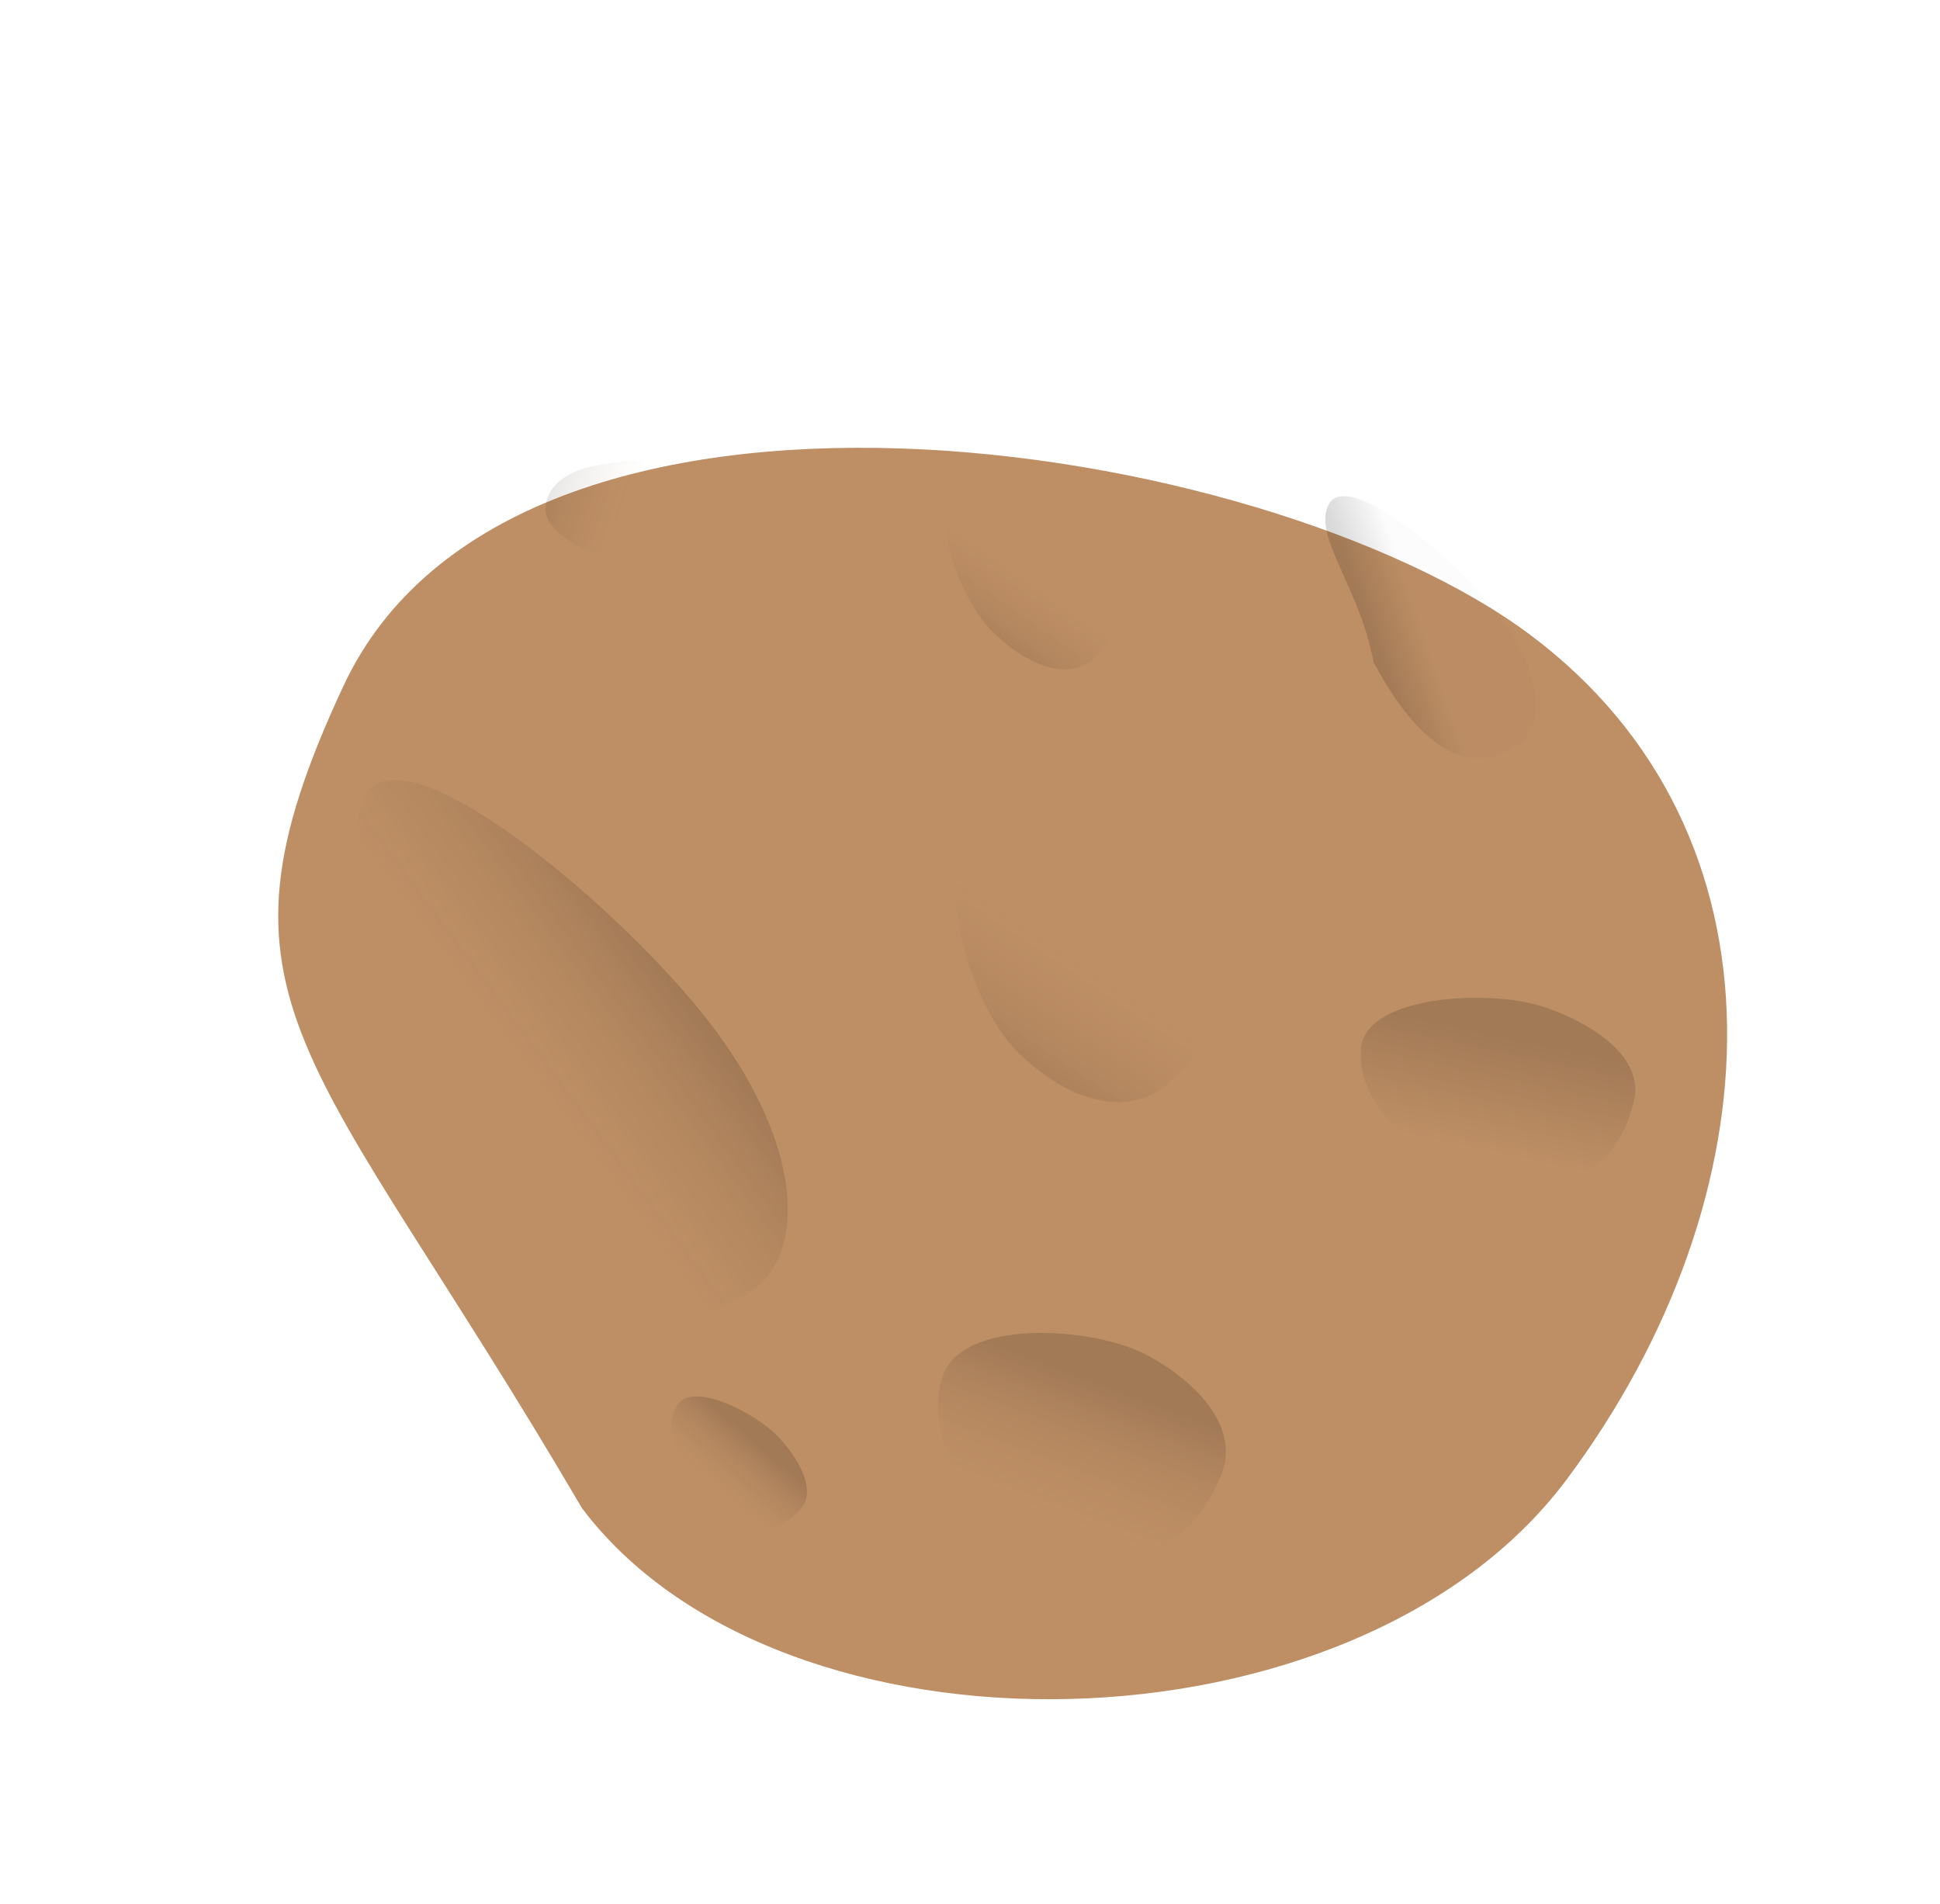 <svg width="484" height="475" viewBox="0 0 484 475" fill="none" xmlns="http://www.w3.org/2000/svg">
<g filter="url(#filter0_i_495_2319)">
<path d="M80.679 151.166C43.586 230.65 72.667 241.007 140.177 356.302C189.873 422.324 333.217 419.674 385.833 349.207C438.449 278.74 443.052 187.905 376.672 138.341C310.292 88.777 123.319 59.794 80.679 151.166Z" fill="#BE8F65"/>
</g>
<g filter="url(#filter1_i_495_2319)">
<path d="M238.902 330.223C235.355 343.752 242.283 356.769 256.875 367.664C278.515 388.76 300.547 372.505 307.836 355.889C314.434 343.632 303.693 331.421 290.237 324.177C276.781 316.933 242.98 314.671 238.902 330.223Z" fill="url(#paint0_linear_495_2319)" fill-opacity="0.15"/>
</g>
<g filter="url(#filter2_i_495_2319)">
<path d="M172.955 340.671C169.735 346.098 171.62 353.499 177.436 361.549C185.508 375.739 197.942 372.965 203.311 366.918C207.86 362.715 204.047 354.877 198.371 348.734C192.695 342.592 176.657 334.433 172.955 340.671Z" fill="url(#paint1_linear_495_2319)" fill-opacity="0.15"/>
</g>
<g filter="url(#filter3_i_495_2319)">
<path d="M343.532 251.804C342.856 263.486 351.644 273.625 367.028 281.175C390.777 296.496 407.811 280.567 411.319 265.906C415.021 254.962 402.903 245.903 389.248 241.284C375.593 236.664 344.309 238.375 343.532 251.804Z" fill="url(#paint2_linear_495_2319)" fill-opacity="0.15"/>
</g>
<g filter="url(#filter4_i_495_2319)">
<path d="M241.484 215.305C255.357 206.489 271.462 208.998 287.287 220.447C316.163 235.583 304.231 265.066 287.974 279.013C276.307 290.598 260.068 283.733 248.546 272.13C237.025 260.528 225.536 225.439 241.484 215.305Z" fill="url(#paint3_linear_495_2319)" fill-opacity="0.15"/>
</g>
<g filter="url(#filter5_i_495_2319)">
<path d="M235.185 129.685C243.905 124.511 254.602 126.888 265.519 135.133C285.179 146.393 278.667 165.25 268.612 173.691C261.467 180.786 250.485 175.538 242.389 167.385C234.294 159.233 225.161 135.632 235.185 129.685Z" fill="url(#paint4_linear_495_2319)" fill-opacity="0.15"/>
</g>
<g filter="url(#filter6_i_495_2319)">
<path d="M157.447 149.148C168.515 146.629 174.738 141.662 176.181 135.342C181.808 124.731 160.903 123.387 146.053 125.759C134.577 127.209 130.556 132.912 131.204 138.037C131.851 143.162 144.724 152.043 157.447 149.148Z" fill="url(#paint5_linear_495_2319)" fill-opacity="0.15"/>
</g>
<g filter="url(#filter7_i_495_2319)">
<path d="M90.964 168.61C82.491 184.479 107.142 211.175 114.286 249.15C146.804 309.701 174.586 301.732 187.959 291.815C201.332 281.898 199.789 255.81 178.483 227.078C157.176 198.346 100.704 150.367 90.964 168.61Z" fill="url(#paint6_linear_495_2319)" fill-opacity="0.15"/>
</g>
<g filter="url(#filter8_i_495_2319)">
<path d="M331.53 130.811C327.279 138.632 339.314 151.611 342.665 170.202C358.426 199.747 372.162 195.713 378.803 190.789C385.443 185.865 384.801 173.078 374.424 159.085C364.047 145.092 336.416 121.821 331.53 130.811Z" fill="url(#paint7_linear_495_2319)" fill-opacity="0.15"/>
</g>
<defs>
<filter id="filter0_i_495_2319" x="64.413" y="91.731" width="366.48" height="332.272" filterUnits="userSpaceOnUse" color-interpolation-filters="sRGB">
<feFlood flood-opacity="0" result="BackgroundImageFix"/>
<feBlend mode="normal" in="SourceGraphic" in2="BackgroundImageFix" result="shape"/>
<feColorMatrix in="SourceAlpha" type="matrix" values="0 0 0 0 0 0 0 0 0 0 0 0 0 0 0 0 0 0 127 0" result="hardAlpha"/>
<feOffset dx="5" dy="20"/>
<feGaussianBlur stdDeviation="12.5"/>
<feComposite in2="hardAlpha" operator="arithmetic" k2="-1" k3="1"/>
<feColorMatrix type="matrix" values="0 0 0 0 0 0 0 0 0 0 0 0 0 0 0 0 0 0 0.25 0"/>
<feBlend mode="normal" in2="shape" result="effect1_innerShadow_495_2319"/>
</filter>
<filter id="filter1_i_495_2319" x="233.987" y="318.592" width="75.847" height="70.191" filterUnits="userSpaceOnUse" color-interpolation-filters="sRGB">
<feFlood flood-opacity="0" result="BackgroundImageFix"/>
<feBlend mode="normal" in="SourceGraphic" in2="BackgroundImageFix" result="shape"/>
<feColorMatrix in="SourceAlpha" type="matrix" values="0 0 0 0 0 0 0 0 0 0 0 0 0 0 0 0 0 0 127 0" result="hardAlpha"/>
<feOffset dx="-4" dy="14"/>
<feGaussianBlur stdDeviation="5.55"/>
<feComposite in2="hardAlpha" operator="arithmetic" k2="-1" k3="1"/>
<feColorMatrix type="matrix" values="0 0 0 0 0 0 0 0 0 0 0 0 0 0 0 0 0 0 0.5 0"/>
<feBlend mode="normal" in2="shape" result="effect1_innerShadow_495_2319"/>
</filter>
<filter id="filter2_i_495_2319" x="167.493" y="338.435" width="37.831" height="37.319" filterUnits="userSpaceOnUse" color-interpolation-filters="sRGB">
<feFlood flood-opacity="0" result="BackgroundImageFix"/>
<feBlend mode="normal" in="SourceGraphic" in2="BackgroundImageFix" result="shape"/>
<feColorMatrix in="SourceAlpha" type="matrix" values="0 0 0 0 0 0 0 0 0 0 0 0 0 0 0 0 0 0 127 0" result="hardAlpha"/>
<feOffset dx="-4" dy="10"/>
<feGaussianBlur stdDeviation="1.95"/>
<feComposite in2="hardAlpha" operator="arithmetic" k2="-1" k3="1"/>
<feColorMatrix type="matrix" values="0 0 0 0 0 0 0 0 0 0 0 0 0 0 0 0 0 0 0.5 0"/>
<feBlend mode="normal" in2="shape" result="effect1_innerShadow_495_2319"/>
</filter>
<filter id="filter3_i_495_2319" x="339.495" y="238.97" width="72.498" height="56.143" filterUnits="userSpaceOnUse" color-interpolation-filters="sRGB">
<feFlood flood-opacity="0" result="BackgroundImageFix"/>
<feBlend mode="normal" in="SourceGraphic" in2="BackgroundImageFix" result="shape"/>
<feColorMatrix in="SourceAlpha" type="matrix" values="0 0 0 0 0 0 0 0 0 0 0 0 0 0 0 0 0 0 127 0" result="hardAlpha"/>
<feOffset dx="-4" dy="10"/>
<feGaussianBlur stdDeviation="3.85"/>
<feComposite in2="hardAlpha" operator="arithmetic" k2="-1" k3="1"/>
<feColorMatrix type="matrix" values="0 0 0 0 0 0 0 0 0 0 0 0 0 0 0 0 0 0 0.5 0"/>
<feBlend mode="normal" in2="shape" result="effect1_innerShadow_495_2319"/>
</filter>
<filter id="filter4_i_495_2319" x="233.646" y="201.908" width="76.164" height="83.083" filterUnits="userSpaceOnUse" color-interpolation-filters="sRGB">
<feFlood flood-opacity="0" result="BackgroundImageFix"/>
<feBlend mode="normal" in="SourceGraphic" in2="BackgroundImageFix" result="shape"/>
<feColorMatrix in="SourceAlpha" type="matrix" values="0 0 0 0 0 0 0 0 0 0 0 0 0 0 0 0 0 0 127 0" result="hardAlpha"/>
<feOffset dx="5" dy="-10"/>
<feGaussianBlur stdDeviation="4.05"/>
<feComposite in2="hardAlpha" operator="arithmetic" k2="-1" k3="1"/>
<feColorMatrix type="matrix" values="0 0 0 0 0 0 0 0 0 0 0 0 0 0 0 0 0 0 0.5 0"/>
<feBlend mode="normal" in2="shape" result="effect1_innerShadow_495_2319"/>
</filter>
<filter id="filter5_i_495_2319" x="230.783" y="120.254" width="52.462" height="56.768" filterUnits="userSpaceOnUse" color-interpolation-filters="sRGB">
<feFlood flood-opacity="0" result="BackgroundImageFix"/>
<feBlend mode="normal" in="SourceGraphic" in2="BackgroundImageFix" result="shape"/>
<feColorMatrix in="SourceAlpha" type="matrix" values="0 0 0 0 0 0 0 0 0 0 0 0 0 0 0 0 0 0 127 0" result="hardAlpha"/>
<feOffset dx="5" dy="-10"/>
<feGaussianBlur stdDeviation="3.35"/>
<feComposite in2="hardAlpha" operator="arithmetic" k2="-1" k3="1"/>
<feColorMatrix type="matrix" values="0 0 0 0 0 0 0 0 0 0 0 0 0 0 0 0 0 0 0.5 0"/>
<feBlend mode="normal" in2="shape" result="effect1_innerShadow_495_2319"/>
</filter>
<filter id="filter6_i_495_2319" x="131.137" y="118.06" width="50.982" height="31.655" filterUnits="userSpaceOnUse" color-interpolation-filters="sRGB">
<feFlood flood-opacity="0" result="BackgroundImageFix"/>
<feBlend mode="normal" in="SourceGraphic" in2="BackgroundImageFix" result="shape"/>
<feColorMatrix in="SourceAlpha" type="matrix" values="0 0 0 0 0 0 0 0 0 0 0 0 0 0 0 0 0 0 127 0" result="hardAlpha"/>
<feOffset dx="5" dy="-10"/>
<feGaussianBlur stdDeviation="3.35"/>
<feComposite in2="hardAlpha" operator="arithmetic" k2="-1" k3="1"/>
<feColorMatrix type="matrix" values="0 0 0 0 0 0 0 0 0 0 0 0 0 0 0 0 0 0 0.5 0"/>
<feBlend mode="normal" in2="shape" result="effect1_innerShadow_495_2319"/>
</filter>
<filter id="filter7_i_495_2319" x="89.213" y="164.581" width="107.343" height="144.082" filterUnits="userSpaceOnUse" color-interpolation-filters="sRGB">
<feFlood flood-opacity="0" result="BackgroundImageFix"/>
<feBlend mode="normal" in="SourceGraphic" in2="BackgroundImageFix" result="shape"/>
<feColorMatrix in="SourceAlpha" type="matrix" values="0 0 0 0 0 0 0 0 0 0 0 0 0 0 0 0 0 0 127 0" result="hardAlpha"/>
<feOffset dy="30"/>
<feGaussianBlur stdDeviation="5"/>
<feComposite in2="hardAlpha" operator="arithmetic" k2="-1" k3="1"/>
<feColorMatrix type="matrix" values="0 0 0 0 0 0 0 0 0 0 0 0 0 0 0 0 0 0 0.45 0"/>
<feBlend mode="normal" in2="shape" result="effect1_innerShadow_495_2319"/>
</filter>
<filter id="filter8_i_495_2319" x="330.632" y="124.401" width="52.503" height="69.835" filterUnits="userSpaceOnUse" color-interpolation-filters="sRGB">
<feFlood flood-opacity="0" result="BackgroundImageFix"/>
<feBlend mode="normal" in="SourceGraphic" in2="BackgroundImageFix" result="shape"/>
<feColorMatrix in="SourceAlpha" type="matrix" values="0 0 0 0 0 0 0 0 0 0 0 0 0 0 0 0 0 0 127 0" result="hardAlpha"/>
<feOffset dy="-5"/>
<feGaussianBlur stdDeviation="2.2"/>
<feComposite in2="hardAlpha" operator="arithmetic" k2="-1" k3="1"/>
<feColorMatrix type="matrix" values="0 0 0 0 0 0 0 0 0 0 0 0 0 0 0 0 0 0 0.5 0"/>
<feBlend mode="normal" in2="shape" result="effect1_innerShadow_495_2319"/>
</filter>
<linearGradient id="paint0_linear_495_2319" x1="267.473" y1="326.375" x2="251.463" y2="368.709" gradientUnits="userSpaceOnUse">
<stop/>
<stop offset="0.869" stop-color="#BE8F65" stop-opacity="0"/>
</linearGradient>
<linearGradient id="paint1_linear_495_2319" x1="187.155" y1="344.938" x2="173.881" y2="360.161" gradientUnits="userSpaceOnUse">
<stop/>
<stop offset="0.869" stop-color="#BE8F65" stop-opacity="0"/>
</linearGradient>
<linearGradient id="paint2_linear_495_2319" x1="368.884" y1="245.545" x2="361.051" y2="282.361" gradientUnits="userSpaceOnUse">
<stop/>
<stop offset="0.79" stop-opacity="0"/>
</linearGradient>
<linearGradient id="paint3_linear_495_2319" x1="239.046" y1="273.562" x2="275.924" y2="218.18" gradientUnits="userSpaceOnUse">
<stop stop-opacity="0.8"/>
<stop offset="0.56" stop-color="#BE8F65" stop-opacity="0.03"/>
</linearGradient>
<linearGradient id="paint4_linear_495_2319" x1="236.21" y1="167.899" x2="259.759" y2="134.402" gradientUnits="userSpaceOnUse">
<stop stop-opacity="0.8"/>
<stop offset="0.56" stop-color="#BE8F65" stop-opacity="0.03"/>
</linearGradient>
<linearGradient id="paint5_linear_495_2319" x1="126.019" y1="140.5" x2="167.554" y2="153.4" gradientUnits="userSpaceOnUse">
<stop stop-opacity="0.8"/>
<stop offset="0.56" stop-color="#BE8F65" stop-opacity="0.03"/>
</linearGradient>
<linearGradient id="paint6_linear_495_2319" x1="165.915" y1="210.131" x2="112.218" y2="249.951" gradientUnits="userSpaceOnUse">
<stop/>
<stop offset="0.72" stop-color="#BE8F65" stop-opacity="0.15"/>
</linearGradient>
<linearGradient id="paint7_linear_495_2319" x1="345.903" y1="176.351" x2="371.765" y2="167.399" gradientUnits="userSpaceOnUse">
<stop/>
<stop offset="0.495" stop-opacity="0.07"/>
</linearGradient>
</defs>
</svg>
